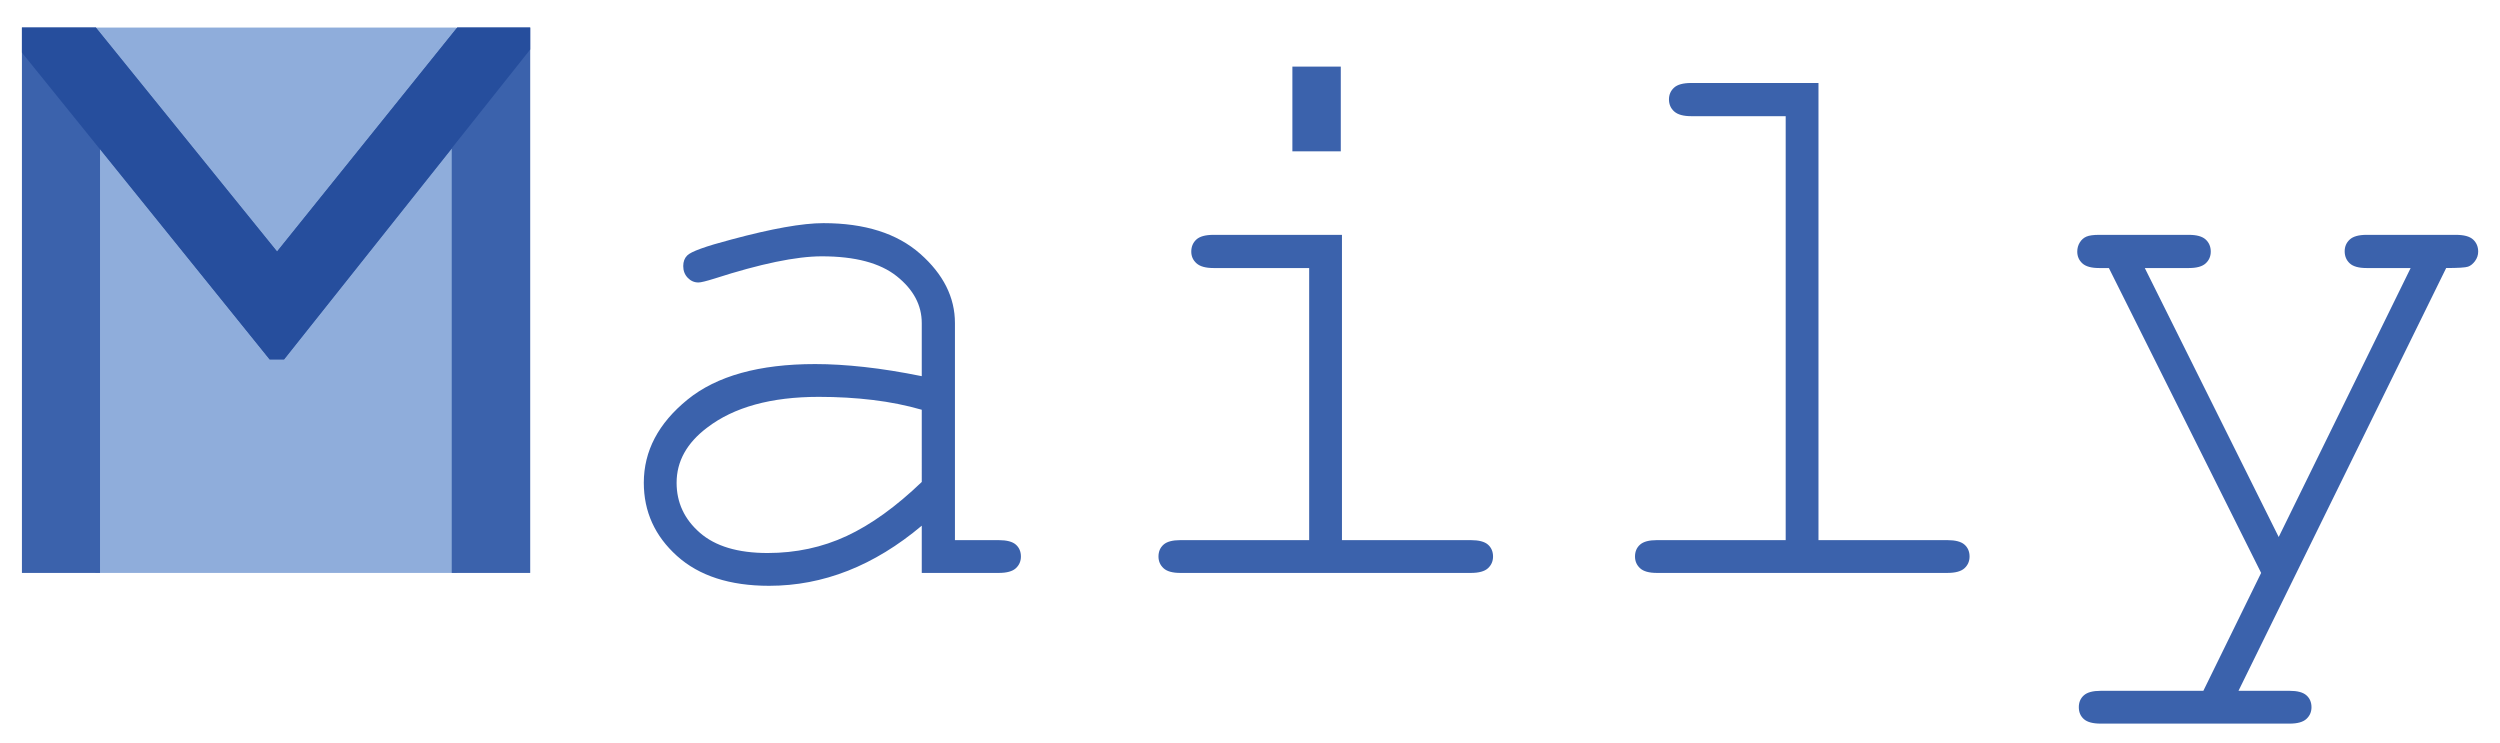 <?xml version="1.0" encoding="utf-8"?>
<!-- Generator: Adobe Illustrator 16.0.3, SVG Export Plug-In . SVG Version: 6.00 Build 0)  -->
<!DOCTYPE svg PUBLIC "-//W3C//DTD SVG 1.1//EN" "http://www.w3.org/Graphics/SVG/1.1/DTD/svg11.dtd">
<svg version="1.1" xmlns="http://www.w3.org/2000/svg" xmlns:xlink="http://www.w3.org/1999/xlink" x="0px" y="0px" width="1010px"
	 height="300px" viewBox="0 0 1010 300" enable-background="new 0 0 1010 300" xml:space="preserve">
<g id="Calque_2">
	<rect x="38.535" y="11.134" fill="#8FADDB" width="145.99" height="220.327"/>
</g>
<g id="Calque_1">
	<g>
		<path fill="#3B62AC" d="M184.71,11.134h29.493v220.327h-31.701V60.025l-67.739,85.166h-5.835L40.401,60.025v171.436H8.858V11.134
			H38.72l73.212,90.489L184.71,11.134z"/>
		<path fill="#3B62AC" d="M372.391,231.461v-19.083c-19.241,16.192-39.798,24.288-61.667,24.288
			c-15.877,0-28.285-4.021-37.221-12.064c-8.938-8.045-13.406-17.901-13.406-29.572c0-12.826,5.887-24.024,17.664-33.594
			c11.774-9.566,28.965-14.352,51.573-14.352c6.097,0,12.721,0.395,19.872,1.184c7.149,0.787,14.877,2.025,23.184,3.705v-21.449
			c0-7.254-3.366-13.563-10.094-18.925c-6.73-5.362-16.824-8.043-30.281-8.043c-10.306,0-24.761,2.997-43.372,8.99
			c-3.366,1.052-5.52,1.577-6.466,1.577c-1.683,0-3.13-0.631-4.337-1.893c-1.21-1.262-1.814-2.839-1.814-4.731
			c0-1.787,0.525-3.206,1.577-4.258c1.471-1.577,7.413-3.731,17.822-6.466c16.402-4.416,28.808-6.624,37.221-6.624
			c16.718,0,29.754,4.128,39.113,12.381c9.357,8.255,14.037,17.585,14.037,27.994v87.689h17.664c3.258,0,5.572,0.607,6.939,1.814
			c1.365,1.21,2.05,2.814,2.05,4.811c0,1.893-0.685,3.469-2.05,4.73c-1.368,1.262-3.682,1.893-6.939,1.893H372.391z
			 M372.391,165.537c-6.205-1.787-12.775-3.101-19.714-3.943c-6.939-0.84-14.249-1.262-21.922-1.262
			c-19.241,0-34.278,4.154-45.106,12.459c-8.201,6.205-12.302,13.618-12.302,22.238c0,7.992,3.127,14.722,9.384,20.188
			c6.254,5.469,15.377,8.201,27.364,8.201c11.459,0,22.104-2.287,31.937-6.861c9.83-4.572,19.951-11.853,30.36-21.843V165.537z"/>
		<path fill="#3B62AC" d="M542.152,94.88v123.333h52.046c3.258,0,5.572,0.607,6.939,1.814c1.365,1.21,2.05,2.814,2.05,4.811
			c0,1.893-0.685,3.469-2.05,4.73c-1.368,1.262-3.682,1.893-6.939,1.893h-117.34c-3.154,0-5.417-0.631-6.782-1.893
			c-1.368-1.262-2.05-2.838-2.05-4.73c0-1.996,0.683-3.601,2.05-4.811c1.365-1.207,3.627-1.814,6.782-1.814h52.046V108.286h-38.64
			c-3.154,0-5.441-0.631-6.86-1.893c-1.42-1.262-2.129-2.839-2.129-4.731c0-1.996,0.683-3.627,2.05-4.889
			c1.365-1.262,3.679-1.893,6.939-1.893H542.152z M541.679,26.905v34.224h-19.557V26.905H541.679z"/>
		<path fill="#3B62AC" d="M734.668,33.529v184.684h52.046c3.258,0,5.572,0.607,6.939,1.814c1.365,1.21,2.05,2.814,2.05,4.811
			c0,1.893-0.685,3.469-2.05,4.73c-1.368,1.262-3.682,1.893-6.939,1.893h-117.34c-3.154,0-5.417-0.631-6.782-1.893
			c-1.368-1.262-2.05-2.838-2.05-4.73c0-1.996,0.683-3.601,2.05-4.811c1.365-1.207,3.627-1.814,6.782-1.814h52.046V46.935h-38.167
			c-3.154,0-5.441-0.631-6.861-1.893c-1.419-1.262-2.129-2.891-2.129-4.889c0-1.893,0.683-3.47,2.05-4.731
			c1.365-1.262,3.679-1.893,6.939-1.893H734.668z"/>
		<path fill="#3B62AC" d="M913.496,231.461l-61.508-123.175h-3.943c-3.154,0-5.416-0.631-6.781-1.893
			c-1.369-1.262-2.051-2.839-2.051-4.731c0-1.365,0.34-2.602,1.025-3.707c0.682-1.104,1.576-1.893,2.682-2.365
			c1.104-0.474,2.811-0.71,5.125-0.71h36.273c3.154,0,5.414,0.631,6.783,1.893c1.365,1.262,2.049,2.893,2.049,4.889
			c0,1.893-0.684,3.47-2.049,4.731c-1.369,1.262-3.629,1.893-6.783,1.893h-17.82l54.096,108.665L973.9,108.286h-17.82
			c-3.154,0-5.418-0.631-6.783-1.893c-1.367-1.262-2.049-2.891-2.049-4.889c0-1.893,0.682-3.47,2.049-4.731
			c1.365-1.262,3.629-1.893,6.783-1.893h36.115c3.258,0,5.572,0.631,6.939,1.893c1.365,1.262,2.051,2.893,2.051,4.889
			c0,1.368-0.422,2.629-1.262,3.785c-0.842,1.158-1.789,1.92-2.838,2.287c-1.053,0.37-3.998,0.552-8.832,0.552l-83.904,170.806
			h20.66c3.154,0,5.414,0.604,6.781,1.813c1.365,1.208,2.051,2.813,2.051,4.811c0,1.893-0.686,3.471-2.051,4.732
			c-1.367,1.262-3.627,1.893-6.781,1.893h-76.334c-3.154,0-5.416-0.607-6.781-1.814c-1.369-1.21-2.051-2.814-2.051-4.811
			c0-1.998,0.682-3.603,2.051-4.811c1.365-1.209,3.627-1.813,6.781-1.813h41.479L913.496,231.461z"/>
	</g>
	<polygon fill="none" points="8.858,11.134 38.72,11.134 111.932,101.623 184.71,11.134 214.203,11.134 214.203,20 114.763,145.191 
		108.928,145.191 8.858,21.25 	"/>
</g>
<g id="Calque_4">
</g>
<g id="Calque_3">
	<polygon fill="#264E9D" points="8.858,11.134 38.72,11.134 111.932,101.623 184.71,11.134 214.203,11.134 214.203,20 
		114.763,145.191 108.928,145.191 8.858,21.25 	"/>
</g>
</svg>
